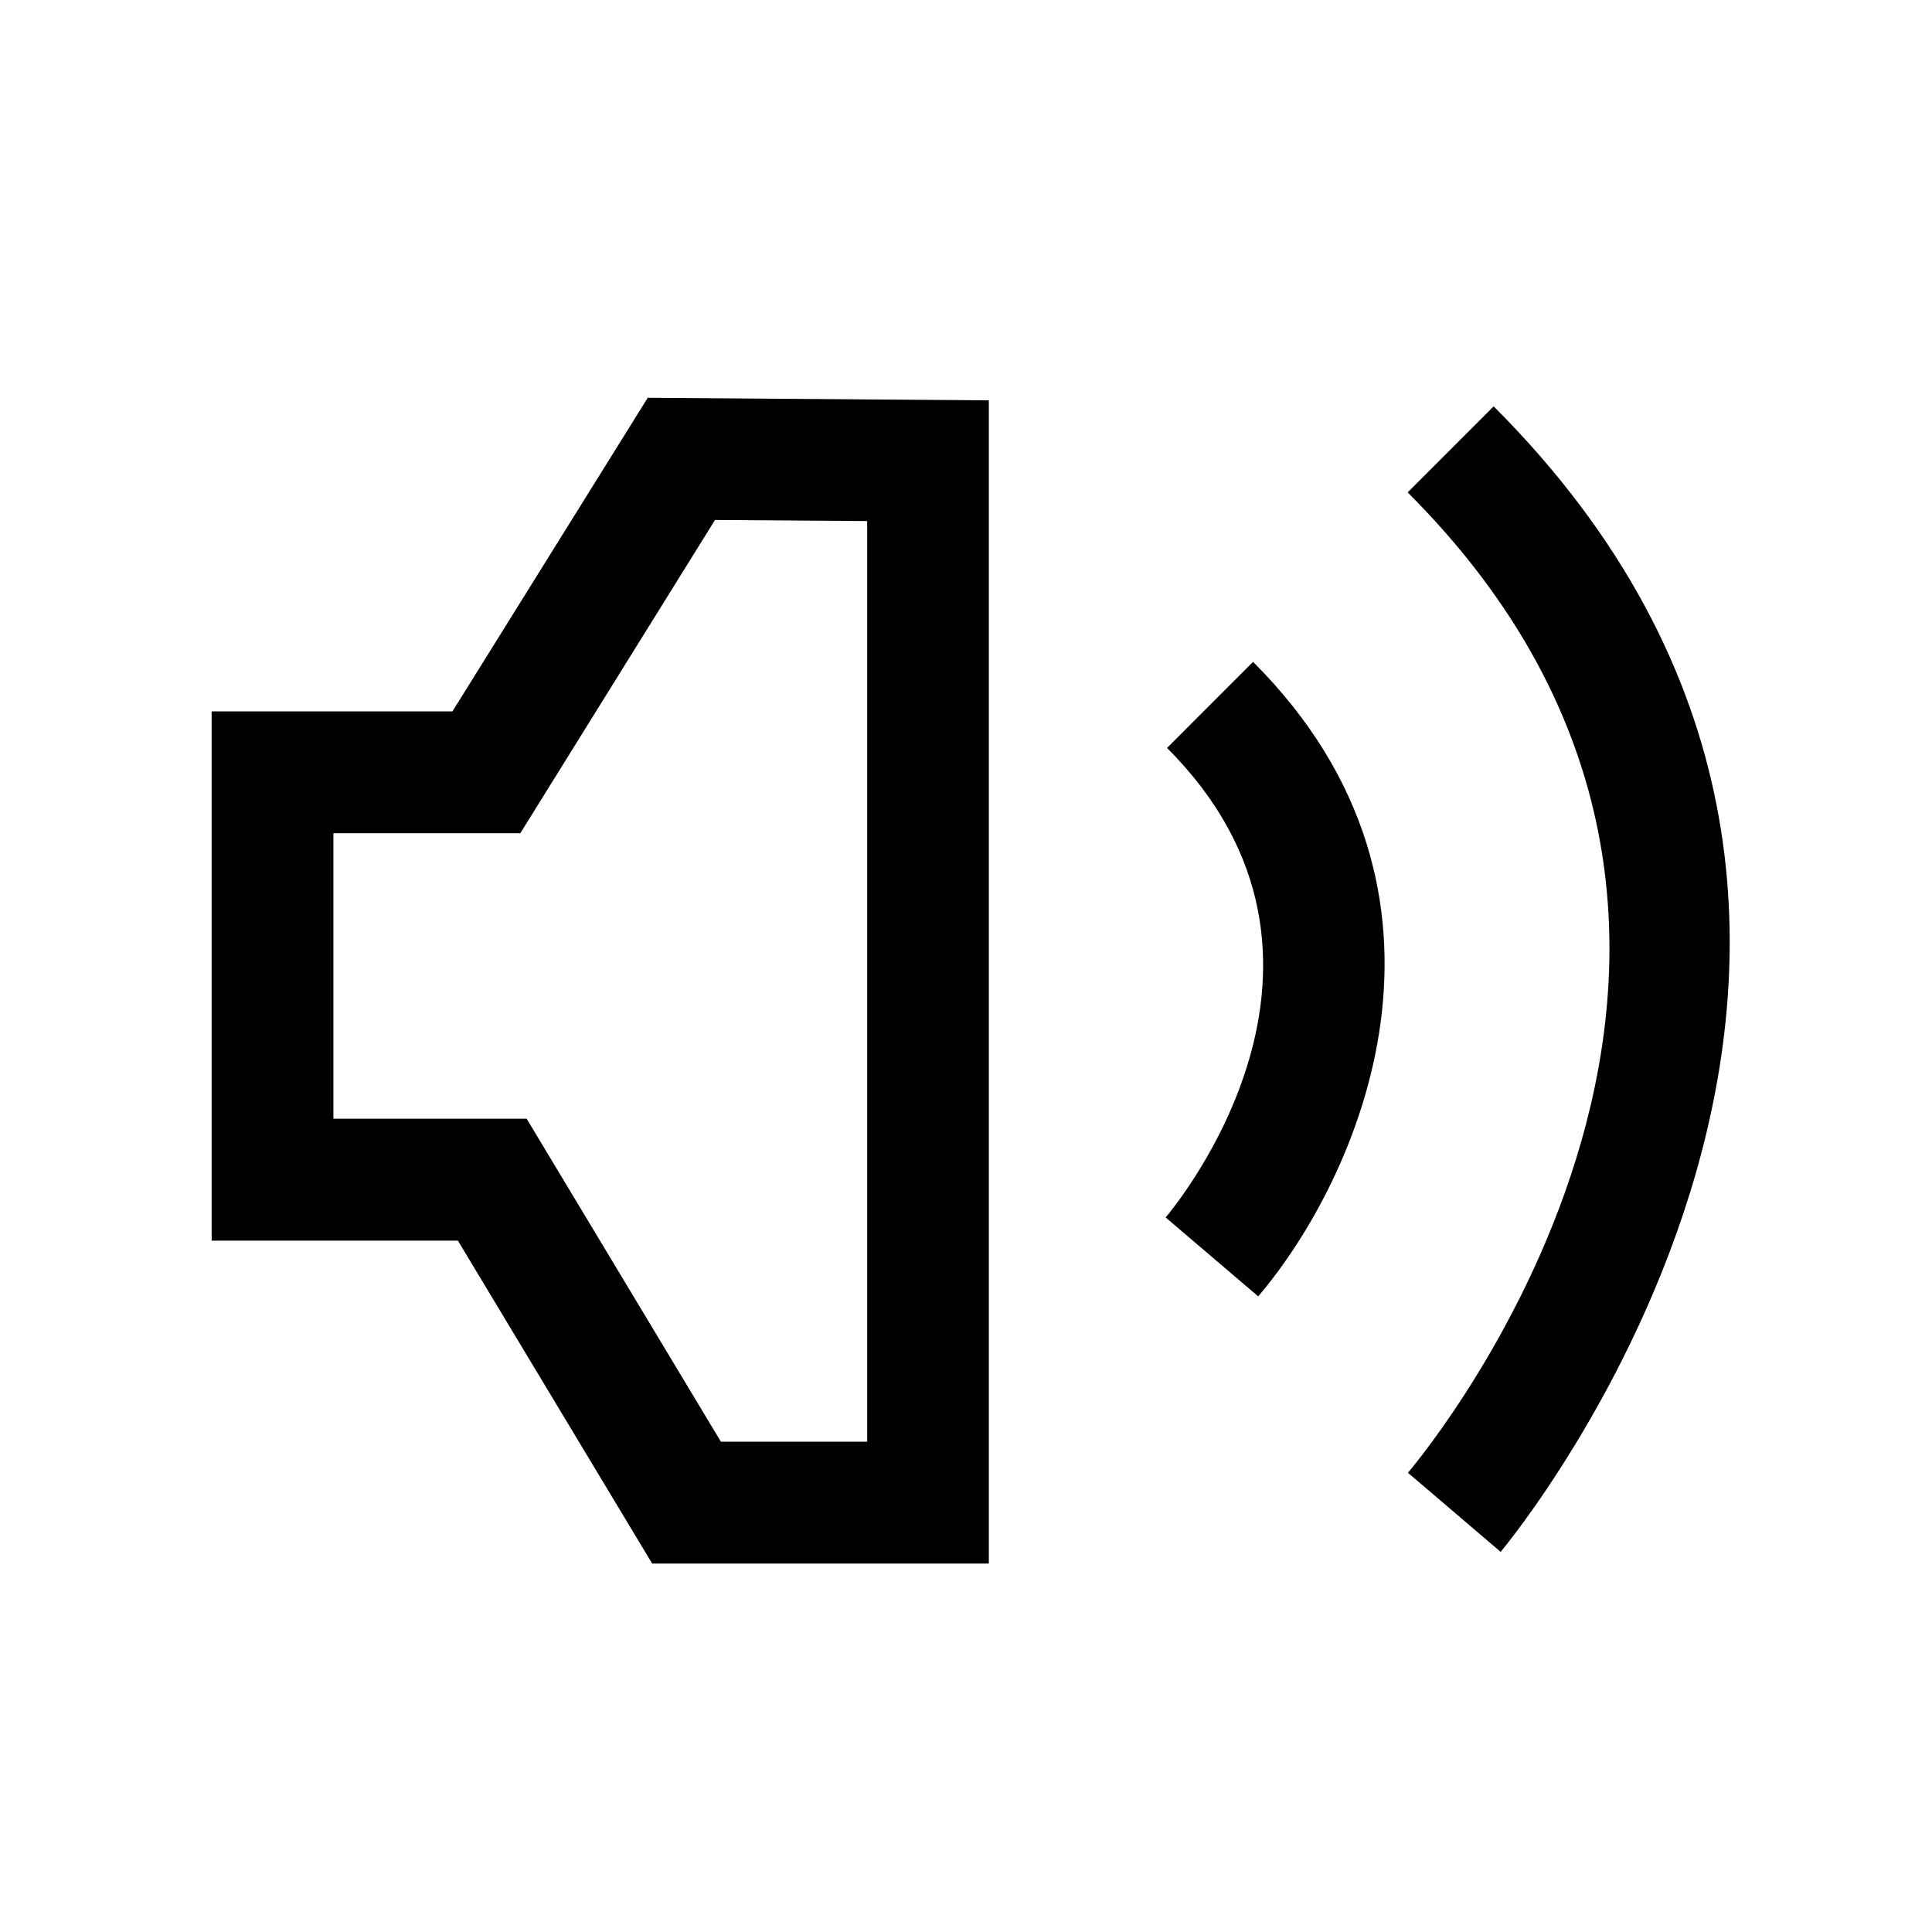 <?xml version="1.0" encoding="UTF-8"?>
<!DOCTYPE svg PUBLIC "-//W3C//DTD SVG 1.1 Tiny//EN" "http://www.w3.org/Graphics/SVG/1.1/DTD/svg11-tiny.dtd">
<svg baseProfile="tiny" height="60" version="1.1" viewBox="0 0 60 60" width="60" xmlns="http://www.w3.org/2000/svg" xmlns:xlink="http://www.w3.org/1999/xlink">
<path d="M36.243,23.228c6.604,6.604,0.229,14.258-0.043,14.581l2.875,2.451c3.112-3.654,7.079-12.47-0.16-19.706L36.243,23.228z"/>
<path d="M46.387,12.619l-2.671,2.672c13.81,13.808,0.571,29.779,0.009,30.447l2.879,2.457  C46.764,48.003,62.673,28.912,46.387,12.619"/>
<path d="M20.116,12.354l-6.065,9.739H6.573v16.436h7.647l6.034,10.029h10.455V12.433L20.116,12.354z M16.356,34.743h-6.002v-8.867  h5.805l6.046-9.728l4.726,0.034v28.591h-4.543L16.356,34.743z"/>
<rect fill="none" height="60" width="60"/>
</svg>
